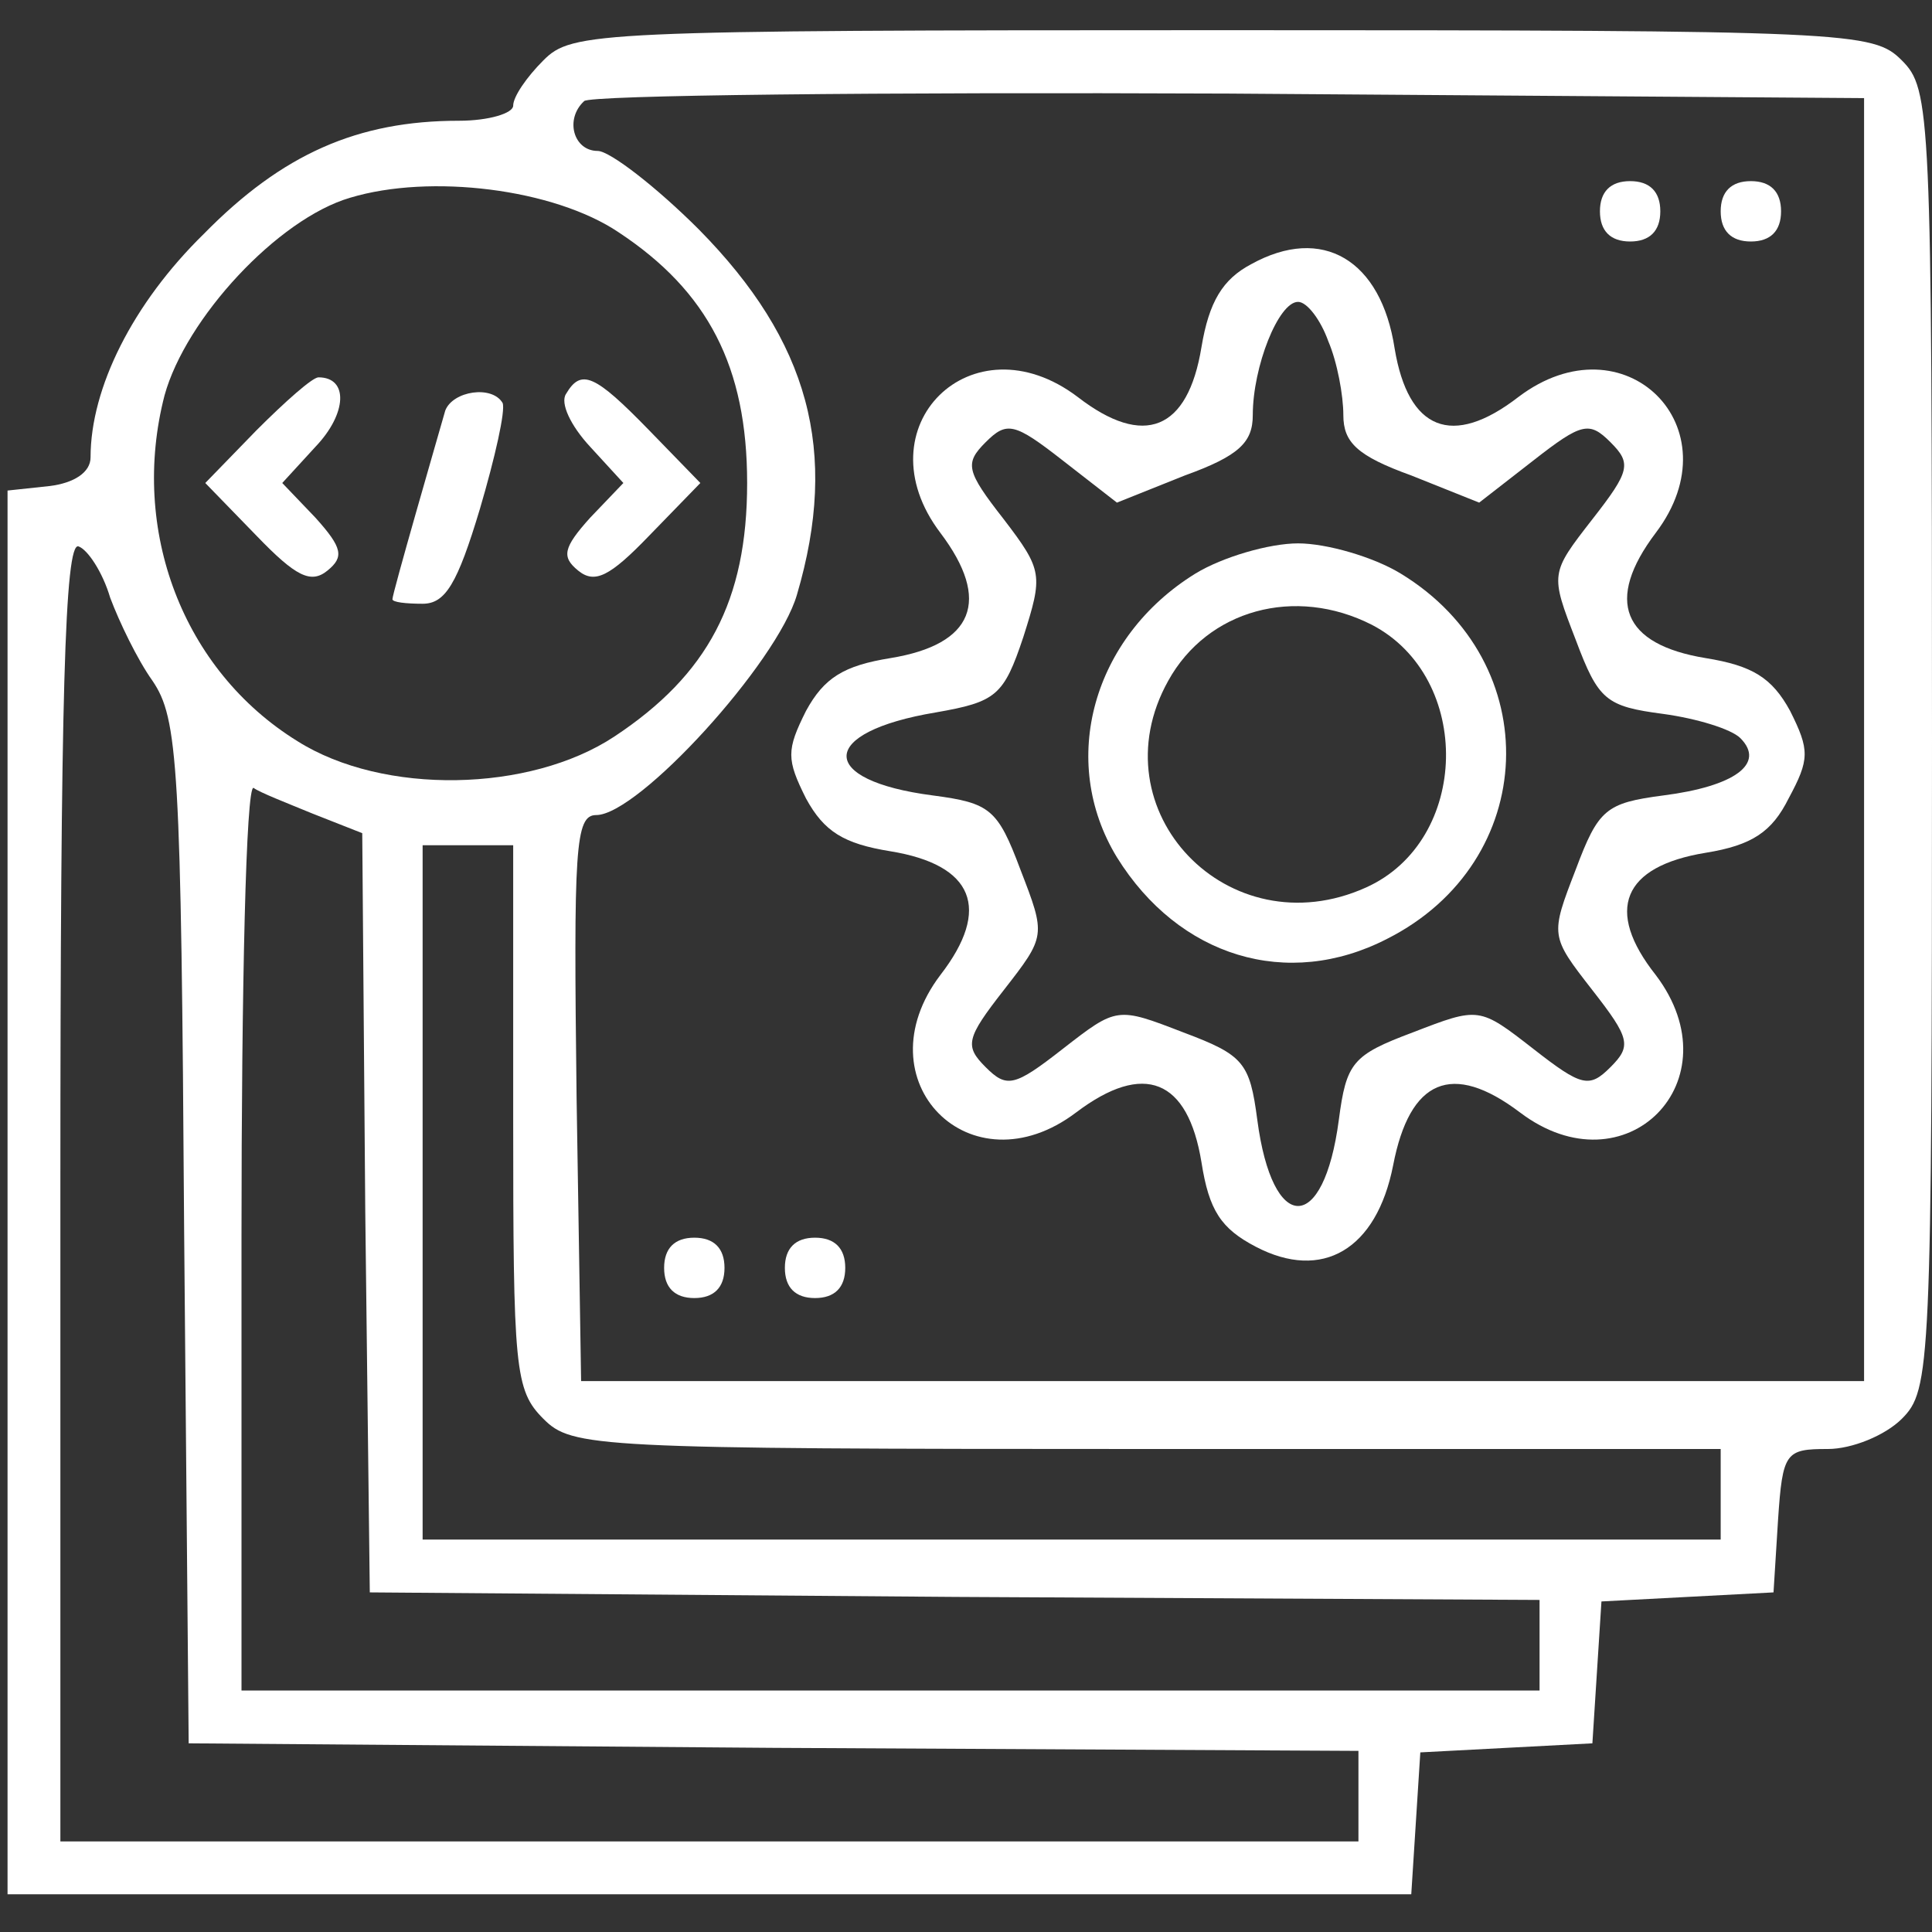 <?xml version="1.0" standalone="no"?>
<!DOCTYPE svg PUBLIC "-//W3C//DTD SVG 20010904//EN"
 "http://www.w3.org/TR/2001/REC-SVG-20010904/DTD/svg10.dtd">
<svg version="1.0" xmlns="http://www.w3.org/2000/svg"
 width="128pt" height="128pt" viewBox="0 0 128 128"
 preserveAspectRatio="xMidYMid meet">

<rect x="0" y="0" width="128" height="128" fill="#333333" stroke="none"/>

<g transform="translate(0,128) scale(0.1,-0.1)"
fill="#fff" stroke="none">
<path d="M360 1240 c-11 -11 -20 -24 -20 -30 0 -5 -16 -10 -36 -10 -67 0 -117
-22 -169 -75 -47 -46 -75 -102 -75 -148 0 -10 -11 -17 -27 -19 l-28 -3 0 -465
0 -465 465 0 465 0 3 47 3 47 57 3 57 3 3 47 3 47 57 3 57 3 3 48 c3 45 5 47
33 47 16 0 38 9 49 20 19 19 20 33 20 450 0 417 -1 431 -20 450 -19 19 -33 20
-450 20 -417 0 -431 -1 -450 -20z m875 -450 l0 -425 -425 0 -425 0 -3 188 c-2
165 -1 187 13 187 28 0 120 101 133 146 28 95 8 168 -65 242 -28 28 -59 52
-67 52 -16 0 -22 21 -9 33 3 4 196 6 427 5 l421 -3 0 -425z m-825 336 c59 -39
85 -89 85 -166 0 -78 -26 -127 -88 -168 -56 -37 -153 -39 -210 -3 -76 47 -111
140 -88 229 14 51 75 117 123 131 53 16 135 6 178 -23z m-337 -242 c6 -16 18
-41 28 -55 17 -25 19 -55 21 -365 l3 -339 388 -3 387 -2 0 -30 0 -30 -430 0
-430 0 0 431 c0 328 3 430 12 427 6 -2 16 -17 21 -34z m134 -143 l33 -13 2
-251 3 -252 388 -3 387 -2 0 -30 0 -30 -430 0 -430 0 0 301 c0 165 3 299 8
297 4 -3 22 -10 39 -17z m133 -201 c0 -167 1 -181 20 -200 19 -19 33 -20 400
-20 l380 0 0 -30 0 -30 -430 0 -430 0 0 230 0 230 30 0 30 0 0 -180z"/>
<path d="M1060 1140 c0 -13 7 -20 20 -20 13 0 20 7 20 20 0 13 -7 20 -20 20
-13 0 -20 -7 -20 -20z"/>
<path d="M1140 1140 c0 -13 7 -20 20 -20 13 0 20 7 20 20 0 13 -7 20 -20 20
-13 0 -20 -7 -20 -20z"/>
<path d="M829 1105 c-19 -10 -28 -25 -33 -55 -9 -55 -38 -67 -82 -33 -70 53
-144 -20 -91 -90 34 -45 22 -74 -33 -83 -31 -5 -44 -13 -56 -35 -13 -26 -13
-32 0 -58 12 -22 25 -30 56 -35 55 -9 67 -38 33 -82 -53 -70 20 -144 90 -91
45 34 74 22 83 -33 5 -32 13 -44 36 -56 44 -23 80 -2 91 54 11 57 39 69 84 35
70 -53 143 21 90 91 -34 43 -22 72 33 81 31 5 44 14 55 36 14 26 14 32 1 58
-12 22 -25 30 -56 35 -55 9 -67 38 -33 83 53 70 -21 143 -91 90 -44 -34 -73
-22 -82 32 -9 59 -48 82 -95 56z m51 -51 c6 -14 10 -36 10 -49 0 -18 9 -27 45
-40 l45 -18 36 28 c32 25 37 26 51 12 14 -14 13 -19 -12 -51 -28 -36 -28 -36
-11 -80 15 -40 20 -44 58 -49 22 -3 45 -10 51 -16 17 -17 -4 -32 -51 -38 -38
-5 -43 -9 -58 -49 -17 -44 -17 -44 11 -80 25 -32 26 -37 12 -51 -14 -14 -19
-13 -51 12 -36 28 -36 28 -80 11 -40 -15 -44 -20 -49 -58 -10 -76 -44 -76 -54
0 -5 38 -9 43 -49 58 -44 17 -44 17 -80 -11 -32 -25 -37 -26 -51 -12 -14 14
-13 19 12 51 28 36 28 36 11 80 -15 40 -20 44 -58 49 -77 10 -76 42 2 55 40 7
45 11 58 50 13 41 13 44 -13 78 -25 32 -26 37 -12 51 14 14 19 13 51 -12 l36
-28 45 18 c36 13 45 22 45 40 0 32 17 75 30 75 6 0 15 -12 20 -26z"/>
<path d="M792 900 c-68 -42 -91 -124 -52 -188 41 -66 113 -88 179 -54 101 51
106 183 9 242 -18 11 -49 20 -68 20 -19 0 -50 -9 -68 -20z m117 -34 c67 -35
65 -143 -4 -174 -91 -41 -179 51 -131 137 26 47 84 63 135 37z"/>
<path d="M440 440 c0 -13 7 -20 20 -20 13 0 20 7 20 20 0 13 -7 20 -20 20 -13
0 -20 -7 -20 -20z"/>
<path d="M520 440 c0 -13 7 -20 20 -20 13 0 20 7 20 20 0 13 -7 20 -20 20 -13
0 -20 -7 -20 -20z"/>
<path d="M170 995 l-34 -35 34 -35 c26 -27 36 -32 47 -23 11 9 10 15 -8 35
l-22 23 22 24 c21 22 22 46 2 46 -4 0 -22 -16 -41 -35z"/>
<path d="M375 1019 c-4 -6 3 -21 16 -35 l22 -24 -22 -23 c-18 -20 -19 -26 -8
-35 11 -9 21 -4 47 23 l34 35 -34 35 c-36 37 -45 41 -55 24z"/>
<path d="M295 1008 c-6 -21 -35 -121 -35 -125 0 -2 9 -3 20 -3 15 0 23 13 38
63 10 34 17 65 15 70 -7 12 -33 8 -38 -5z"/>
</g>
</svg>
